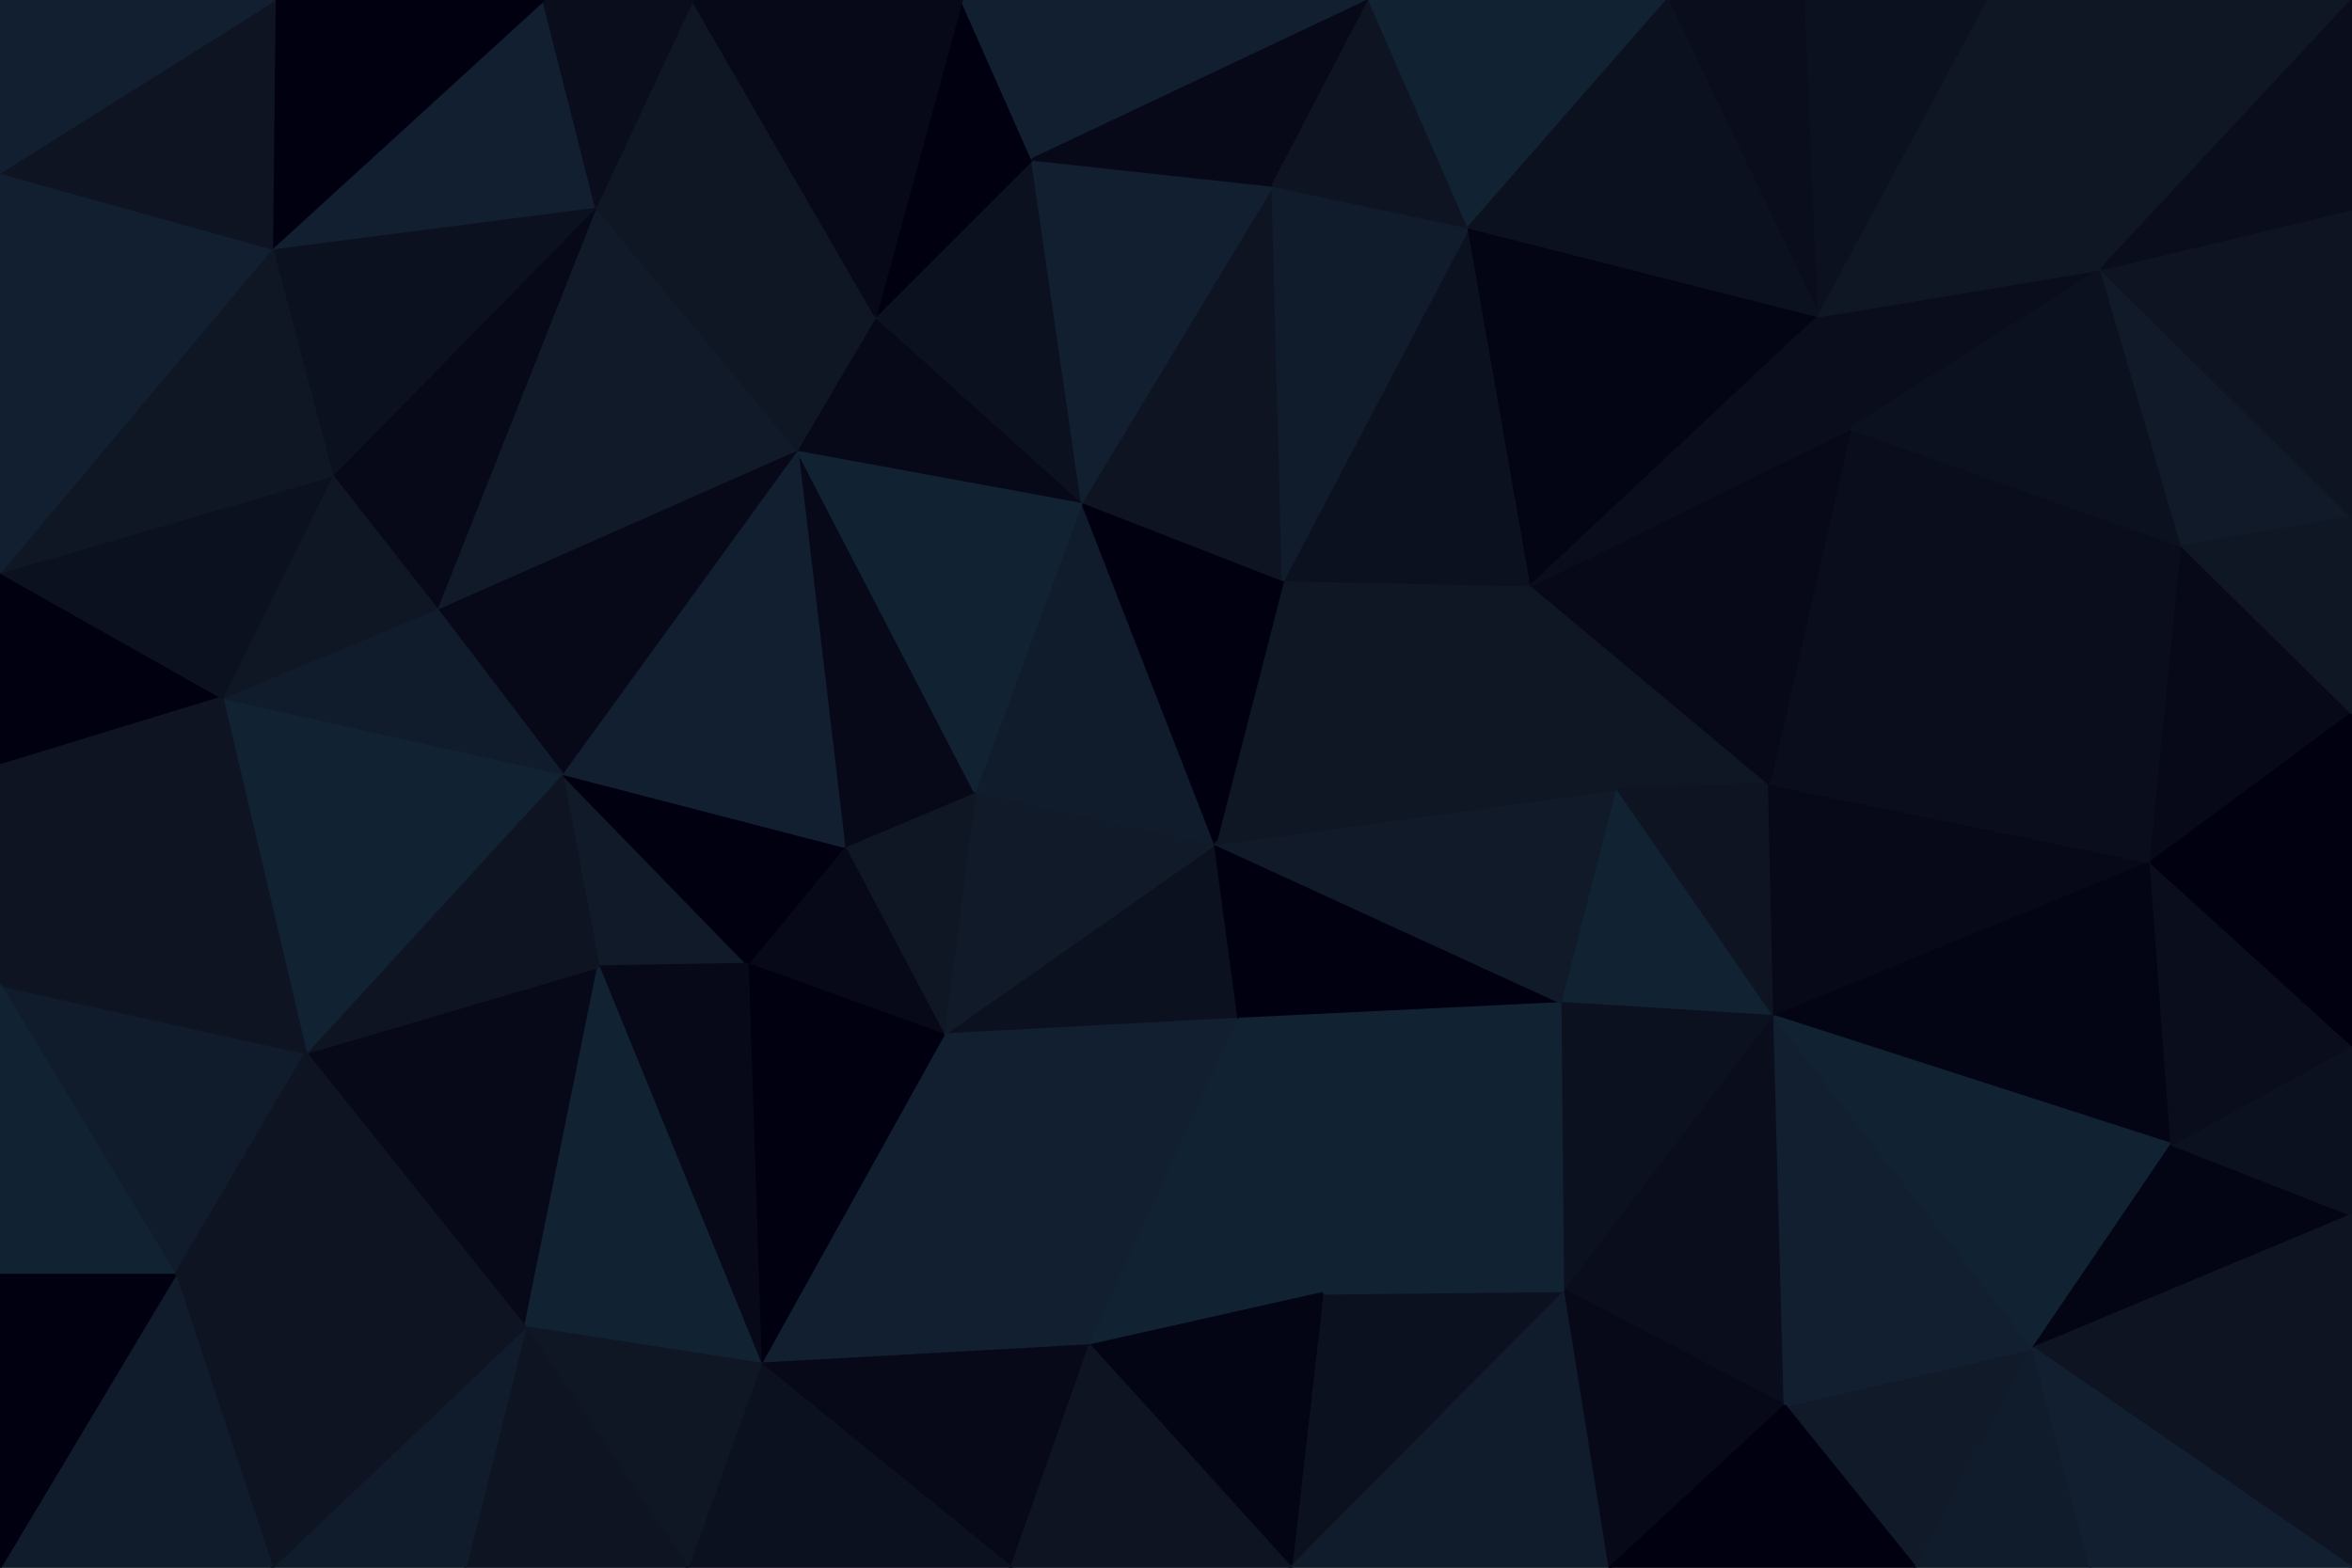 <svg id="visual" viewBox="0 0 900 600" width="900" height="600" xmlns="http://www.w3.org/2000/svg" xmlns:xlink="http://www.w3.org/1999/xlink" version="1.1"><g stroke-width="1" stroke-linejoin="bevel"><path d="M465 323L361 396L474 390Z" fill="#0c111f" stroke="#0c111f"></path><path d="M465 323L373 303L361 396Z" fill="#101a29" stroke="#101a29"></path><path d="M373 303L323 324L361 396Z" fill="#0f1725" stroke="#0f1725"></path><path d="M323 324L286 369L361 396Z" fill="#070918" stroke="#070918"></path><path d="M291 522L417 515L361 396Z" fill="#111f30" stroke="#111f30"></path><path d="M361 396L417 515L474 390Z" fill="#111f30" stroke="#111f30"></path><path d="M417 515L506 495L474 390Z" fill="#112233" stroke="#112233"></path><path d="M586 224L491 222L465 323Z" fill="#0f1725" stroke="#0f1725"></path><path d="M598 384L465 323L474 390Z" fill="#000011" stroke="#000011"></path><path d="M465 323L414 192L373 303Z" fill="#101c2c" stroke="#101c2c"></path><path d="M373 303L305 172L323 324Z" fill="#070918" stroke="#070918"></path><path d="M491 222L414 192L465 323Z" fill="#000011" stroke="#000011"></path><path d="M215 296L229 370L286 369Z" fill="#101a29" stroke="#101a29"></path><path d="M506 495L598 384L474 390Z" fill="#112233" stroke="#112233"></path><path d="M215 296L286 369L323 324Z" fill="#000011" stroke="#000011"></path><path d="M286 369L291 522L361 396Z" fill="#000011" stroke="#000011"></path><path d="M229 370L291 522L286 369Z" fill="#070918" stroke="#070918"></path><path d="M305 172L215 296L323 324Z" fill="#111f30" stroke="#111f30"></path><path d="M598 384L619 302L465 323Z" fill="#101a29" stroke="#101a29"></path><path d="M619 302L586 224L465 323Z" fill="#0f1725" stroke="#0f1725"></path><path d="M491 222L487 71L414 192Z" fill="#0e1422" stroke="#0e1422"></path><path d="M414 192L305 172L373 303Z" fill="#112233" stroke="#112233"></path><path d="M494 600L599 494L506 495Z" fill="#0c111f" stroke="#0c111f"></path><path d="M506 495L599 494L598 384Z" fill="#112233" stroke="#112233"></path><path d="M598 384L679 389L619 302Z" fill="#112233" stroke="#112233"></path><path d="M291 522L387 600L417 515Z" fill="#070918" stroke="#070918"></path><path d="M417 515L494 600L506 495Z" fill="#030515" stroke="#030515"></path><path d="M387 600L494 600L417 515Z" fill="#0e1422" stroke="#0e1422"></path><path d="M414 192L335 121L305 172Z" fill="#070918" stroke="#070918"></path><path d="M305 172L167 233L215 296Z" fill="#070918" stroke="#070918"></path><path d="M395 61L335 121L414 192Z" fill="#0c111f" stroke="#0c111f"></path><path d="M117 403L201 508L229 370Z" fill="#070918" stroke="#070918"></path><path d="M229 370L201 508L291 522Z" fill="#112233" stroke="#112233"></path><path d="M291 522L263 600L387 600Z" fill="#0c111f" stroke="#0c111f"></path><path d="M599 494L679 389L598 384Z" fill="#0c111f" stroke="#0c111f"></path><path d="M619 302L677 300L586 224Z" fill="#0f1725" stroke="#0f1725"></path><path d="M679 389L677 300L619 302Z" fill="#0e1422" stroke="#0e1422"></path><path d="M228 79L167 233L305 172Z" fill="#101a29" stroke="#101a29"></path><path d="M215 296L117 403L229 370Z" fill="#0e1422" stroke="#0e1422"></path><path d="M201 508L263 600L291 522Z" fill="#0f1725" stroke="#0f1725"></path><path d="M562 87L491 222L586 224Z" fill="#0c111f" stroke="#0c111f"></path><path d="M562 87L487 71L491 222Z" fill="#101c2c" stroke="#101c2c"></path><path d="M85 267L117 403L215 296Z" fill="#112233" stroke="#112233"></path><path d="M201 508L178 600L263 600Z" fill="#0e1422" stroke="#0e1422"></path><path d="M487 71L395 61L414 192Z" fill="#111f30" stroke="#111f30"></path><path d="M335 121L228 79L305 172Z" fill="#0f1725" stroke="#0f1725"></path><path d="M494 600L616 600L599 494Z" fill="#101c2c" stroke="#101c2c"></path><path d="M599 494L683 538L679 389Z" fill="#0a0d1b" stroke="#0a0d1b"></path><path d="M696 121L562 87L586 224Z" fill="#030515" stroke="#030515"></path><path d="M616 600L683 538L599 494Z" fill="#070918" stroke="#070918"></path><path d="M835 209L708 164L677 300Z" fill="#0a0d1b" stroke="#0a0d1b"></path><path d="M104 600L178 600L201 508Z" fill="#101c2c" stroke="#101c2c"></path><path d="M265 0L228 79L335 121Z" fill="#0f1725" stroke="#0f1725"></path><path d="M228 79L127 182L167 233Z" fill="#070918" stroke="#070918"></path><path d="M167 233L85 267L215 296Z" fill="#101c2c" stroke="#101c2c"></path><path d="M127 182L85 267L167 233Z" fill="#0f1725" stroke="#0f1725"></path><path d="M677 300L708 164L586 224Z" fill="#070918" stroke="#070918"></path><path d="M823 330L677 300L679 389Z" fill="#070918" stroke="#070918"></path><path d="M395 61L368 0L335 121Z" fill="#000011" stroke="#000011"></path><path d="M524 0L368 0L395 61Z" fill="#111f30" stroke="#111f30"></path><path d="M524 0L395 61L487 71Z" fill="#070918" stroke="#070918"></path><path d="M0 377L67 488L117 403Z" fill="#101c2c" stroke="#101c2c"></path><path d="M117 403L67 488L201 508Z" fill="#0e1422" stroke="#0e1422"></path><path d="M708 164L696 121L586 224Z" fill="#0a0d1b" stroke="#0a0d1b"></path><path d="M562 87L524 0L487 71Z" fill="#0e1422" stroke="#0e1422"></path><path d="M638 0L524 0L562 87Z" fill="#112233" stroke="#112233"></path><path d="M67 488L104 600L201 508Z" fill="#0e1422" stroke="#0e1422"></path><path d="M733 600L778 516L683 538Z" fill="#101a29" stroke="#101a29"></path><path d="M683 538L778 516L679 389Z" fill="#111f30" stroke="#111f30"></path><path d="M368 0L265 0L335 121Z" fill="#070918" stroke="#070918"></path><path d="M228 79L104 95L127 182Z" fill="#0c111f" stroke="#0c111f"></path><path d="M616 600L733 600L683 538Z" fill="#000011" stroke="#000011"></path><path d="M831 438L823 330L679 389Z" fill="#030515" stroke="#030515"></path><path d="M708 164L804 103L696 121Z" fill="#0a0d1b" stroke="#0a0d1b"></path><path d="M208 0L104 95L228 79Z" fill="#111f30" stroke="#111f30"></path><path d="M0 219L0 293L85 267Z" fill="#000011" stroke="#000011"></path><path d="M85 267L0 377L117 403Z" fill="#0e1422" stroke="#0e1422"></path><path d="M67 488L0 600L104 600Z" fill="#101c2c" stroke="#101c2c"></path><path d="M0 293L0 377L85 267Z" fill="#0e1422" stroke="#0e1422"></path><path d="M265 0L208 0L228 79Z" fill="#0a0d1b" stroke="#0a0d1b"></path><path d="M778 516L831 438L679 389Z" fill="#112233" stroke="#112233"></path><path d="M900 465L831 438L778 516Z" fill="#030515" stroke="#030515"></path><path d="M0 219L85 267L127 182Z" fill="#0c111f" stroke="#0c111f"></path><path d="M691 0L638 0L696 121Z" fill="#0a0d1b" stroke="#0a0d1b"></path><path d="M696 121L638 0L562 87Z" fill="#0c111f" stroke="#0c111f"></path><path d="M0 377L0 488L67 488Z" fill="#112233" stroke="#112233"></path><path d="M104 95L0 219L127 182Z" fill="#0f1725" stroke="#0f1725"></path><path d="M823 330L835 209L677 300Z" fill="#0a0d1b" stroke="#0a0d1b"></path><path d="M900 273L835 209L823 330Z" fill="#070918" stroke="#070918"></path><path d="M733 600L800 600L778 516Z" fill="#101c2c" stroke="#101c2c"></path><path d="M761 0L691 0L696 121Z" fill="#0c111f" stroke="#0c111f"></path><path d="M835 209L804 103L708 164Z" fill="#0c111f" stroke="#0c111f"></path><path d="M0 488L0 600L67 488Z" fill="#000011" stroke="#000011"></path><path d="M208 0L105 0L104 95Z" fill="#000011" stroke="#000011"></path><path d="M104 95L0 66L0 219Z" fill="#111f30" stroke="#111f30"></path><path d="M900 465L900 400L831 438Z" fill="#0c111f" stroke="#0c111f"></path><path d="M831 438L900 400L823 330Z" fill="#0a0d1b" stroke="#0a0d1b"></path><path d="M835 209L900 198L804 103Z" fill="#101a29" stroke="#101a29"></path><path d="M900 400L900 273L823 330Z" fill="#000011" stroke="#000011"></path><path d="M900 600L900 465L778 516Z" fill="#0e1422" stroke="#0e1422"></path><path d="M900 0L761 0L804 103Z" fill="#0f1725" stroke="#0f1725"></path><path d="M804 103L761 0L696 121Z" fill="#0f1725" stroke="#0f1725"></path><path d="M105 0L0 66L104 95Z" fill="#0e1422" stroke="#0e1422"></path><path d="M900 273L900 198L835 209Z" fill="#0f1725" stroke="#0f1725"></path><path d="M800 600L900 600L778 516Z" fill="#111f30" stroke="#111f30"></path><path d="M105 0L0 0L0 66Z" fill="#111f30" stroke="#111f30"></path><path d="M900 198L900 80L804 103Z" fill="#0e1422" stroke="#0e1422"></path><path d="M900 80L900 0L804 103Z" fill="#0a0d1b" stroke="#0a0d1b"></path></g></svg>